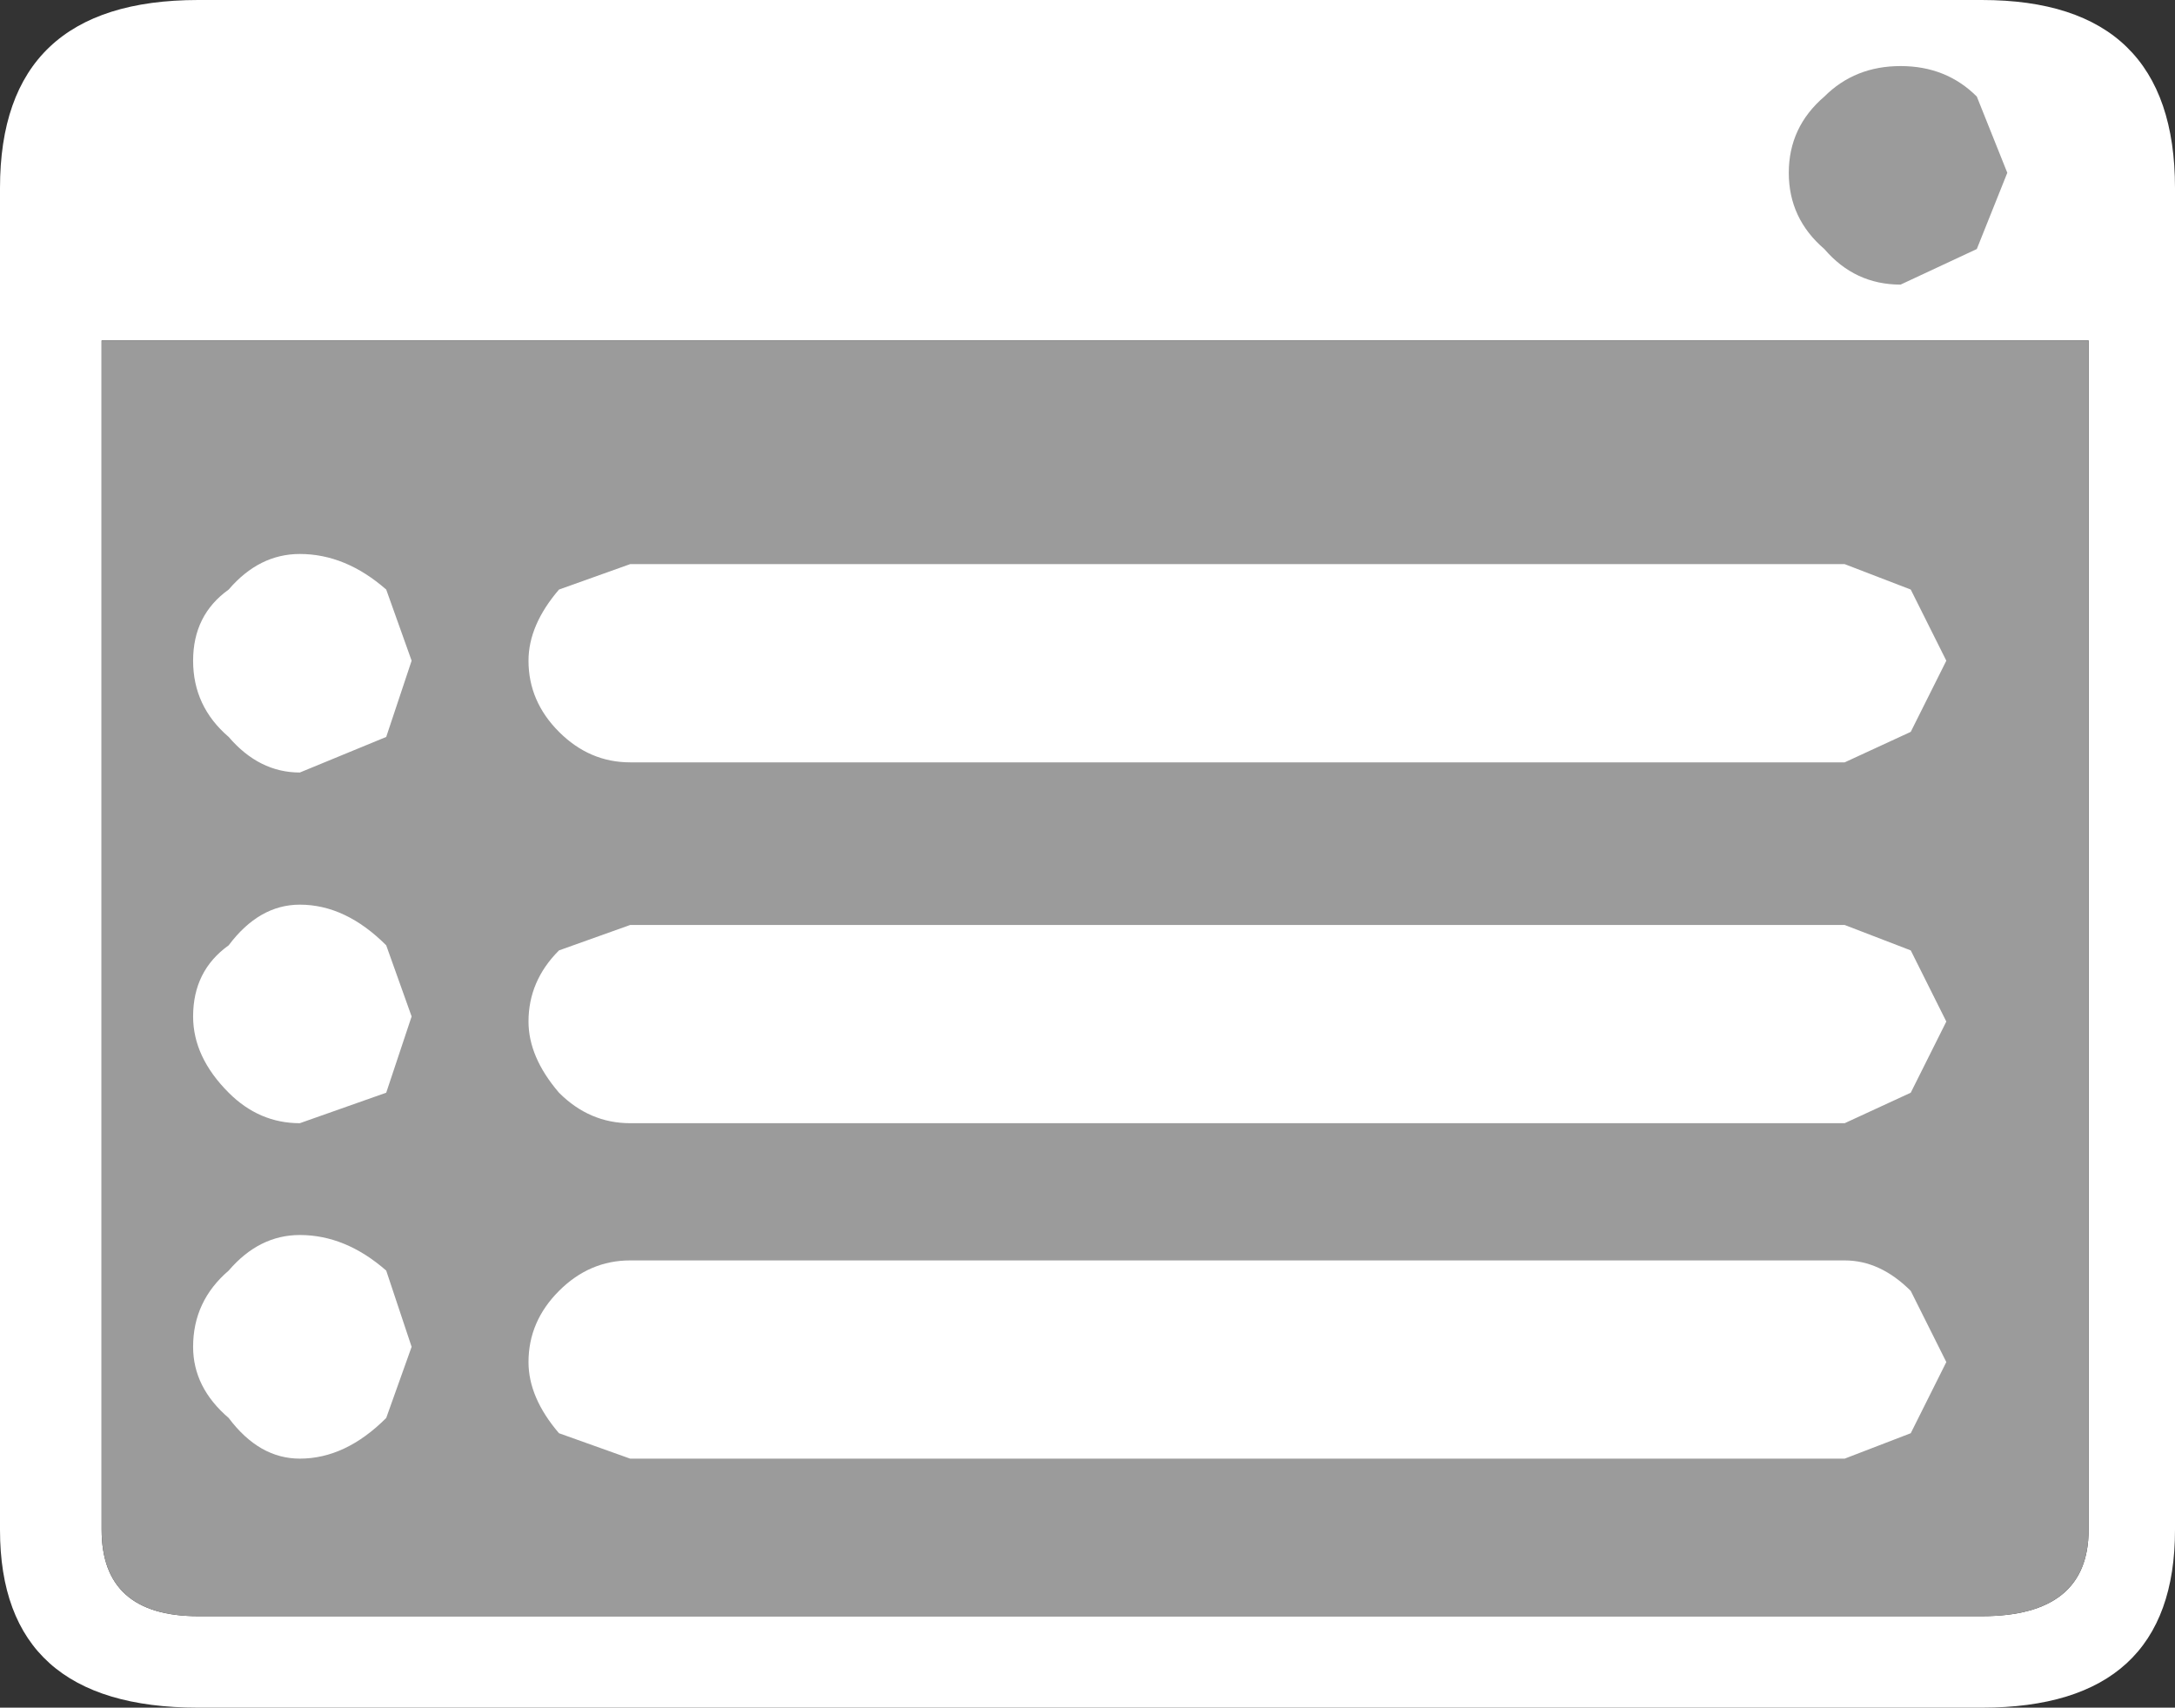 <?xml version="1.0" encoding="UTF-8" standalone="no"?>
<svg xmlns:xlink="http://www.w3.org/1999/xlink" height="16.8px" width="21.4px" xmlns="http://www.w3.org/2000/svg">
  <rect width="100%" height="100%" fill="#333333" stroke="none"/>
  <g transform="matrix(1, 0, 0, 1, -11.6, -3.95)">
    <path d="M31.1 19.85 Q32.15 19.85 32.15 19.0 L32.15 7.3 12.6 7.3 12.6 19.0 Q12.6 19.85 13.55 19.85 L31.1 19.85 M33.0 19.0 Q33.0 20.75 31.1 20.75 L13.55 20.75 Q11.6 20.75 11.6 19.0 L11.6 5.8 Q11.6 3.95 13.55 3.95 L31.1 3.95 Q33.0 3.95 33.0 5.8 L33.0 19.0" fill="#ffffff" fill-rule="evenodd" stroke="none"/>
    <path d="M31.1 19.85 L13.55 19.85 Q12.6 19.85 12.6 19.0 L12.6 7.3 32.15 7.3 32.15 19.0 Q32.15 19.85 31.1 19.85" fill="#9b9b9b" fill-rule="evenodd" stroke="none"/>
    <path d="M30.4 16.65 L30.75 17.35 30.4 18.05 29.75 18.3 17.8 18.3 17.1 18.05 Q16.8 17.7 16.8 17.35 16.8 16.95 17.1 16.65 17.4 16.35 17.8 16.35 L29.75 16.35 Q30.1 16.35 30.4 16.65 M30.4 13.3 L30.75 14.0 30.4 14.7 29.75 15.0 17.8 15.0 Q17.4 15.0 17.1 14.7 16.8 14.35 16.8 14.0 16.8 13.6 17.1 13.3 L17.8 13.05 29.75 13.05 30.4 13.3 M30.4 9.75 L30.75 10.45 30.4 11.15 29.75 11.45 17.8 11.45 Q17.4 11.45 17.1 11.15 16.8 10.85 16.8 10.45 16.8 10.1 17.1 9.75 L17.8 9.5 29.75 9.5 30.4 9.75 M14.55 9.4 Q15.0 9.4 15.4 9.75 L15.65 10.45 15.4 11.2 14.55 11.55 Q14.15 11.55 13.85 11.2 13.5 10.9 13.5 10.45 13.5 10.0 13.85 9.75 14.15 9.4 14.55 9.4 M15.65 13.95 L15.4 14.7 14.55 15.0 Q14.15 15.0 13.85 14.7 13.5 14.35 13.5 13.95 13.5 13.5 13.85 13.25 14.15 12.85 14.55 12.85 15.0 12.85 15.4 13.25 L15.65 13.95 M15.65 17.2 L15.4 17.9 Q15.0 18.3 14.55 18.3 14.15 18.3 13.85 17.9 13.5 17.6 13.5 17.2 13.5 16.75 13.85 16.45 14.15 16.1 14.55 16.1 15.0 16.1 15.4 16.45 L15.65 17.2" fill="#ffffff" fill-rule="evenodd" stroke="none"/>
    <path d="M31.35 5.65 L31.05 6.4 30.3 6.75 Q29.85 6.75 29.55 6.4 29.2 6.1 29.2 5.65 29.2 5.2 29.55 4.9 29.85 4.6 30.3 4.6 30.75 4.6 31.05 4.9 L31.35 5.65" fill="#9b9b9b" fill-rule="evenodd" stroke="none"/>
  </g>
</svg>
